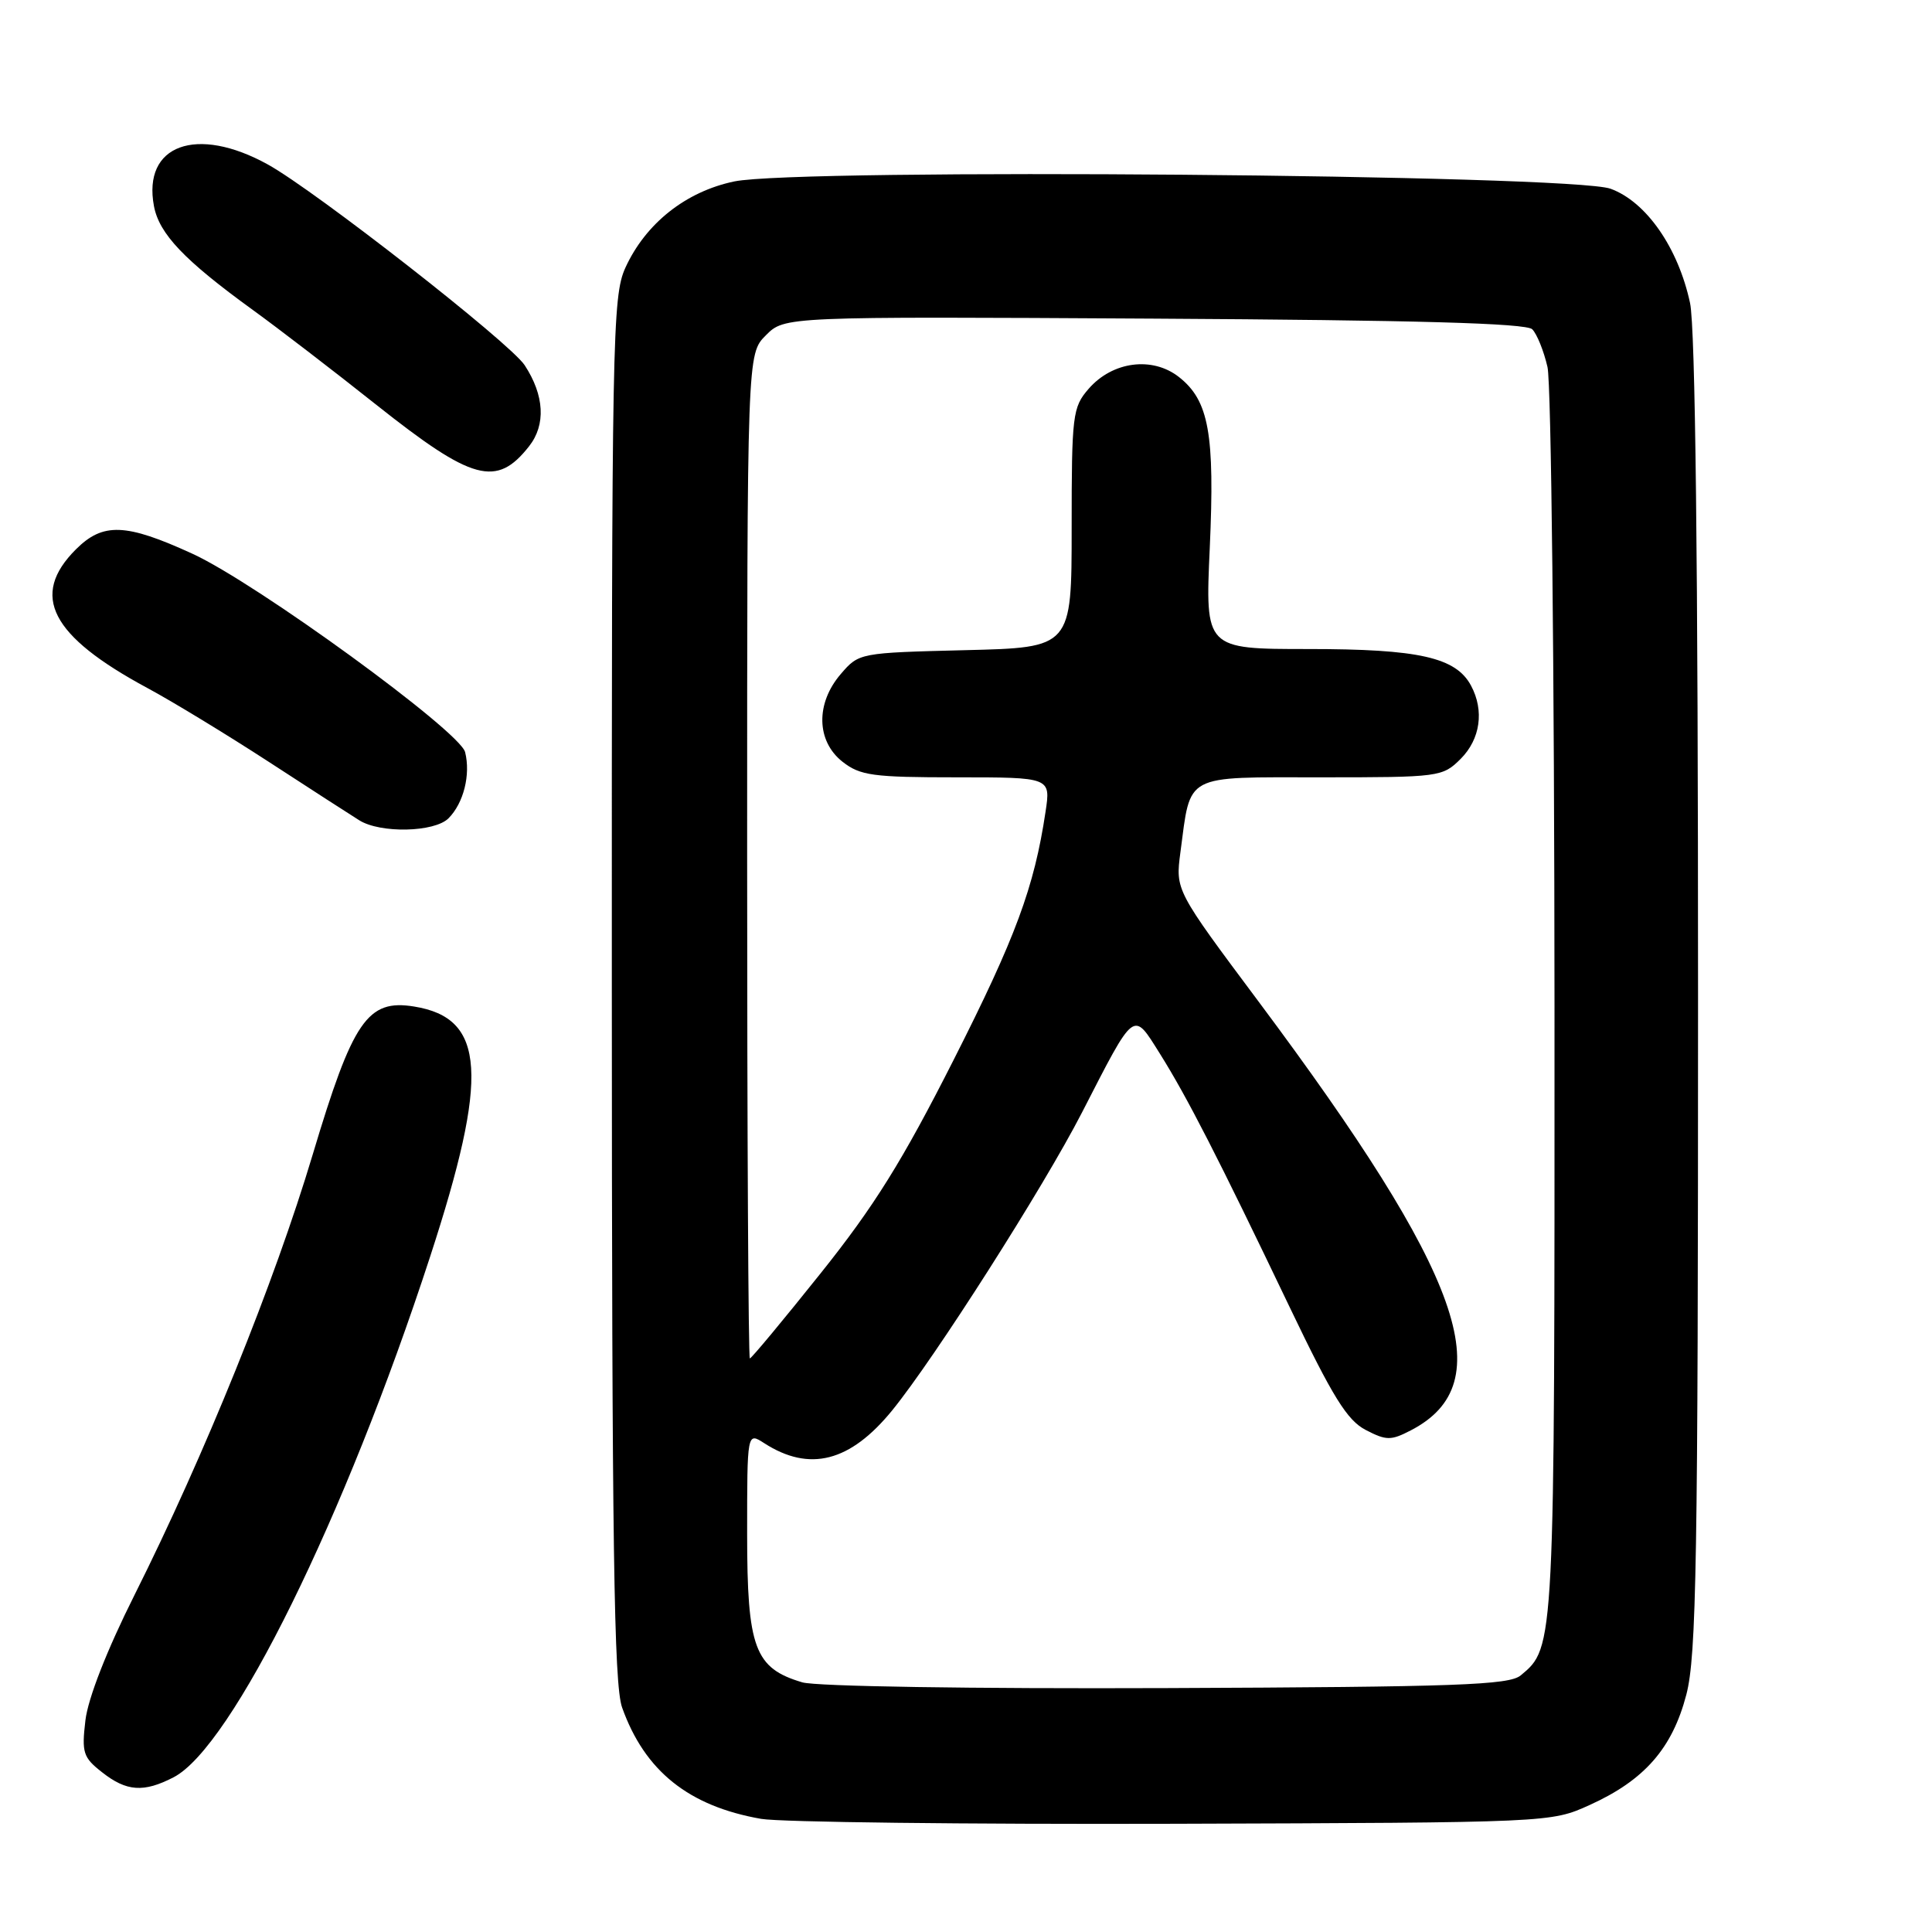 <?xml version="1.0" encoding="UTF-8" standalone="no"?>
<!DOCTYPE svg PUBLIC "-//W3C//DTD SVG 1.1//EN" "http://www.w3.org/Graphics/SVG/1.1/DTD/svg11.dtd" >
<svg xmlns="http://www.w3.org/2000/svg" xmlns:xlink="http://www.w3.org/1999/xlink" version="1.1" viewBox="0 0 256 256">
 <g >
 <path fill="currentColor"
d=" M 210.62 239.18 C 217.90 235.89 221.59 231.67 223.45 224.54 C 224.79 219.38 225.00 206.96 225.00 131.84 C 225.00 74.42 224.64 43.42 223.94 40.15 C 222.37 32.82 218.13 26.73 213.41 25.01 C 208.24 23.12 105.83 22.27 97.30 24.04 C 90.87 25.38 85.54 29.61 82.86 35.49 C 81.15 39.28 81.05 44.60 81.07 131.00 C 81.08 204.86 81.35 223.22 82.43 226.25 C 85.43 234.67 91.25 239.33 100.86 241.01 C 103.41 241.45 128.00 241.74 155.50 241.66 C 205.48 241.50 205.50 241.50 210.62 239.18 Z  M 23.00 235.50 C 30.74 231.50 45.72 201.09 56.99 166.52 C 64.83 142.47 64.35 134.90 54.87 133.37 C 48.70 132.37 46.75 135.21 41.43 153.00 C 36.36 169.94 27.09 192.85 17.82 211.35 C 14.16 218.65 11.67 225.02 11.32 227.94 C 10.81 232.23 11.01 232.87 13.52 234.83 C 16.76 237.39 19.04 237.55 23.00 235.50 Z  M 59.43 108.43 C 61.43 106.42 62.38 102.65 61.63 99.66 C 60.93 96.88 33.92 77.22 25.49 73.37 C 16.65 69.32 13.64 69.21 10.05 72.80 C 3.95 78.90 6.71 84.26 19.50 91.15 C 22.80 92.92 30.04 97.33 35.60 100.94 C 41.15 104.55 46.55 108.04 47.60 108.69 C 50.40 110.45 57.57 110.29 59.43 108.43 Z  M 70.10 59.14 C 72.35 56.29 72.14 52.39 69.52 48.39 C 67.59 45.44 41.82 25.30 35.50 21.80 C 26.05 16.57 18.87 19.19 20.40 27.31 C 21.09 30.99 24.42 34.49 33.50 41.07 C 36.80 43.46 44.18 49.12 49.89 53.66 C 62.61 63.75 65.80 64.61 70.10 59.14 Z  M 106.31 222.92 C 99.99 221.05 99.00 218.38 99.00 203.25 C 99.00 189.77 99.00 189.77 101.25 191.22 C 107.27 195.10 112.65 193.72 118.23 186.87 C 123.87 179.93 138.26 157.35 143.36 147.43 C 150.46 133.61 150.09 133.89 153.70 139.63 C 157.30 145.38 161.33 153.23 170.89 173.21 C 176.59 185.12 178.51 188.21 180.97 189.48 C 183.69 190.89 184.30 190.90 186.94 189.53 C 198.96 183.31 193.91 169.08 166.78 132.73 C 155.75 117.96 155.75 117.96 156.41 112.94 C 157.81 102.41 156.71 103.00 175.02 103.00 C 190.75 103.00 191.14 102.95 193.55 100.55 C 196.16 97.93 196.69 94.16 194.92 90.85 C 192.91 87.10 188.01 86.00 173.38 86.00 C 159.69 86.00 159.69 86.00 160.30 72.61 C 160.98 57.48 160.19 53.08 156.22 49.96 C 152.70 47.19 147.41 47.88 144.25 51.52 C 142.12 53.97 142.00 54.96 142.00 69.96 C 142.00 85.81 142.00 85.81 127.91 86.15 C 113.90 86.50 113.81 86.51 111.41 89.31 C 108.06 93.20 108.16 98.19 111.63 100.93 C 113.98 102.77 115.64 103.00 126.75 103.00 C 139.23 103.00 139.23 103.00 138.54 107.56 C 137.04 117.58 134.58 124.22 126.34 140.48 C 119.57 153.85 115.83 159.85 108.73 168.73 C 103.78 174.93 99.56 180.00 99.36 180.00 C 99.16 180.00 99.00 150.05 99.00 113.45 C 99.00 46.91 99.00 46.91 101.48 44.43 C 103.96 41.94 103.96 41.94 152.93 42.22 C 187.61 42.42 202.23 42.83 203.03 43.63 C 203.65 44.25 204.56 46.50 205.05 48.63 C 205.55 50.76 205.96 88.85 205.98 133.28 C 206.00 218.59 206.02 218.25 201.50 222.00 C 199.96 223.28 193.03 223.53 154.60 223.68 C 128.73 223.78 108.14 223.46 106.31 222.92 Z "/>
</g>
</svg>
